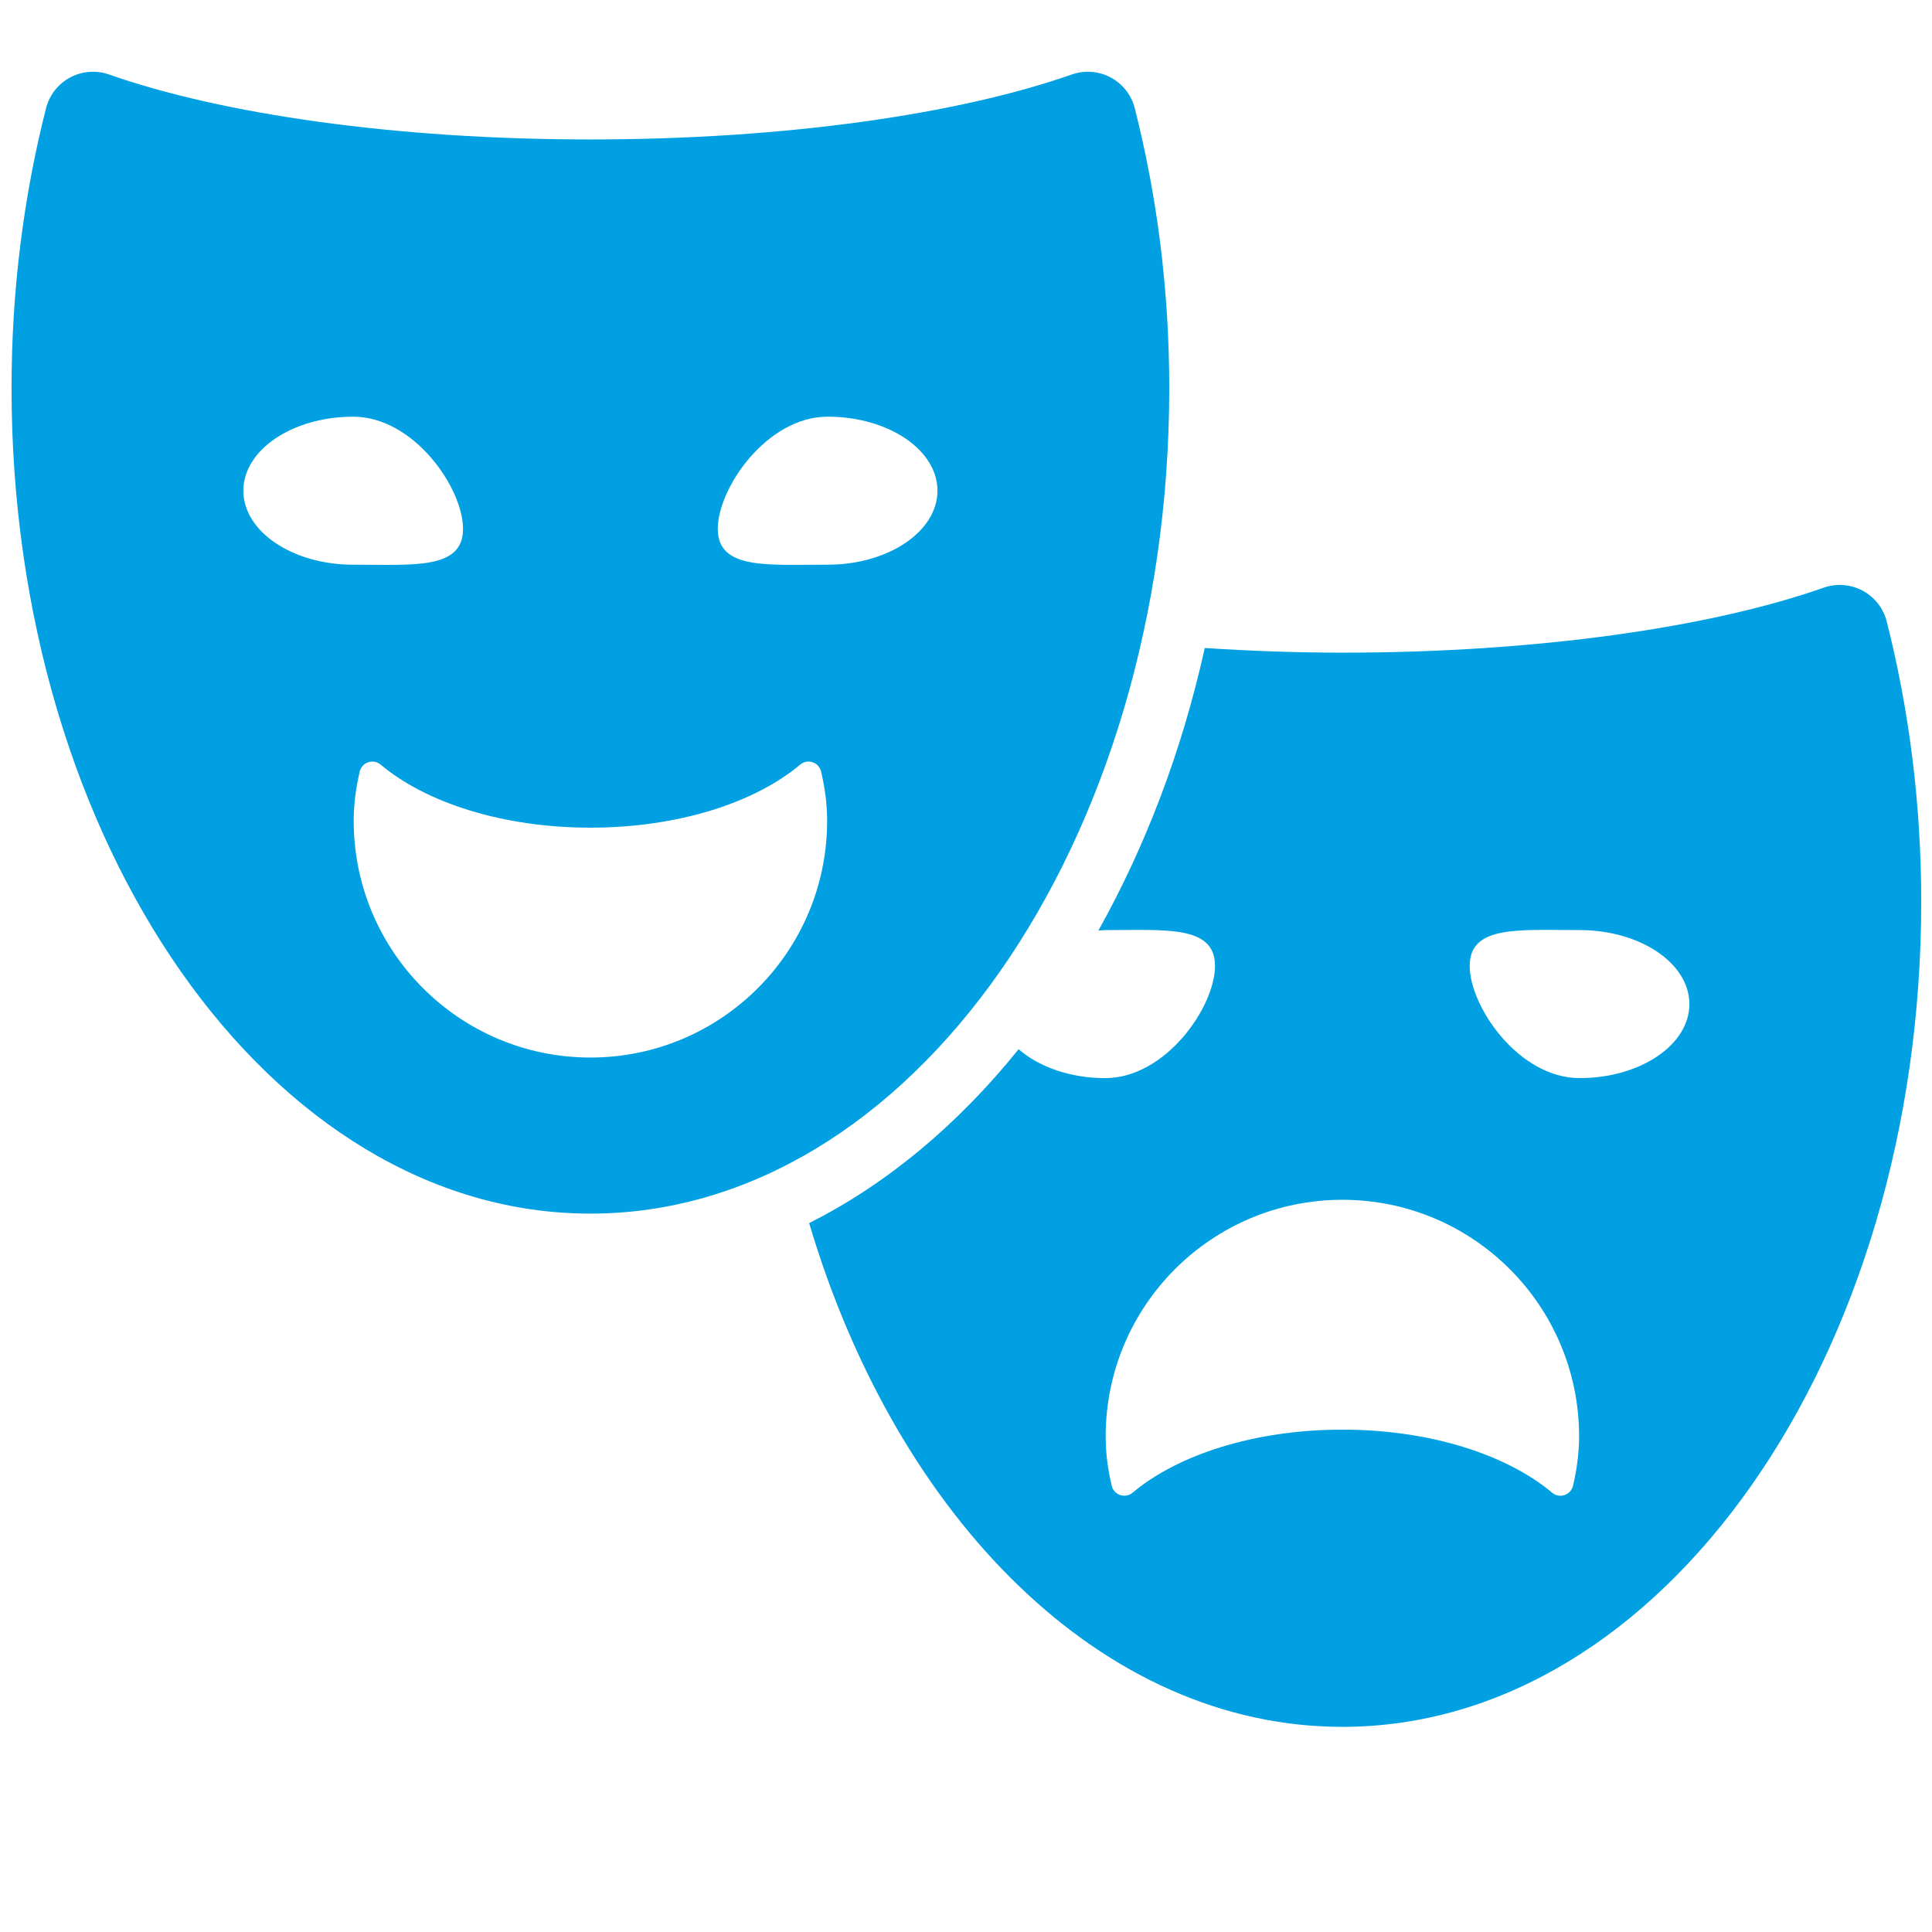 <?xml version="1.0" encoding="utf-8"?>
<!-- Generator: Adobe Illustrator 15.1.0, SVG Export Plug-In . SVG Version: 6.00 Build 0)  -->
<!DOCTYPE svg PUBLIC "-//W3C//DTD SVG 1.1//EN" "http://www.w3.org/Graphics/SVG/1.1/DTD/svg11.dtd">
<svg version="1.1" id="Capa_1" xmlns="http://www.w3.org/2000/svg" xmlns:xlink="http://www.w3.org/1999/xlink" x="0px" y="0px"
	 width="148px" height="148px" viewBox="0 0 148 148" enable-background="new 0 0 148 148" xml:space="preserve">
<path fill="#00A0E3" d="M144.531,47.608c-0.254-1.011-0.926-1.866-1.844-2.36c-0.918-0.49-2.002-0.573-2.984-0.228
	c-8.618,3.028-21.917,4.977-36.874,4.977c-3.636,0-7.14-0.138-10.538-0.357c-1.758,7.938-4.563,15.226-8.15,21.646
	c0.174-0.007,0.34-0.036,0.519-0.036c4.647,0,8.415-0.388,8.415,2.743c0,3.131-3.768,8.596-8.415,8.596
	c-2.707,0-5.093-0.877-6.629-2.215c-4.646,5.769-10.071,10.315-16.047,13.321c6.738,22.68,22.492,38.59,40.848,38.59
	c24.489,0,44.344-28.313,44.344-63.239C147.172,61.511,146.23,54.302,144.531,47.608z M120.5,113.818
	c-0.079,0.332-0.326,0.604-0.652,0.711c-0.326,0.109-0.685,0.041-0.947-0.18c-3.455-2.902-9.332-4.832-16.069-4.832
	c-6.741,0-12.617,1.93-16.072,4.832c-0.263,0.219-0.62,0.287-0.946,0.18c-0.326-0.108-0.574-0.379-0.651-0.711
	c-0.287-1.217-0.464-2.471-0.464-3.775c0-10.016,8.119-18.134,18.135-18.134s18.133,8.118,18.133,18.134
	C120.962,111.348,120.786,112.602,120.5,113.818z M121,82.587c-4.648,0-8.414-5.464-8.414-8.595c0-3.13,3.766-2.744,8.414-2.744
	s8.414,2.54,8.414,5.67C129.414,80.049,125.648,82.587,121,82.587z M89.57,29.73c0-7.534-0.939-14.743-2.641-21.436
	c-0.255-1.011-0.926-1.867-1.846-2.36c-0.542-0.29-1.146-0.438-1.752-0.438c-0.415,0-0.831,0.068-1.23,0.21
	c-8.62,3.028-21.917,4.977-36.875,4.977c-14.958,0-28.255-1.949-36.875-4.977c-0.397-0.142-0.812-0.21-1.226-0.21
	c-0.607,0-1.212,0.149-1.758,0.44C4.453,6.429,3.78,7.284,3.525,8.294c-1.7,6.693-2.641,13.902-2.641,21.436
	c0,34.927,19.853,63.239,44.344,63.239C69.719,92.969,89.57,64.656,89.57,29.73z M18.642,37.59c0-3.131,3.767-5.669,8.415-5.669
	c4.647,0,8.414,5.464,8.414,8.595s-3.767,2.743-8.414,2.743C22.409,43.259,18.642,40.72,18.642,37.59z M45.229,81.012
	c-10.015,0-18.133-8.117-18.133-18.132c0-1.305,0.175-2.561,0.461-3.777c0.078-0.333,0.326-0.602,0.652-0.712
	c0.326-0.108,0.686-0.038,0.948,0.181c3.454,2.903,9.331,4.831,16.072,4.831c6.74,0,12.616-1.928,16.071-4.831
	c0.262-0.222,0.622-0.291,0.947-0.181c0.327,0.107,0.574,0.379,0.652,0.712c0.286,1.216,0.462,2.472,0.462,3.777
	C63.361,72.895,55.242,81.012,45.229,81.012z M54.985,40.515c0-3.131,3.767-8.595,8.415-8.595c4.647,0,8.414,2.538,8.414,5.669
	c0,3.131-3.767,5.669-8.414,5.669C58.752,43.259,54.985,43.646,54.985,40.515z"/>
</svg>
